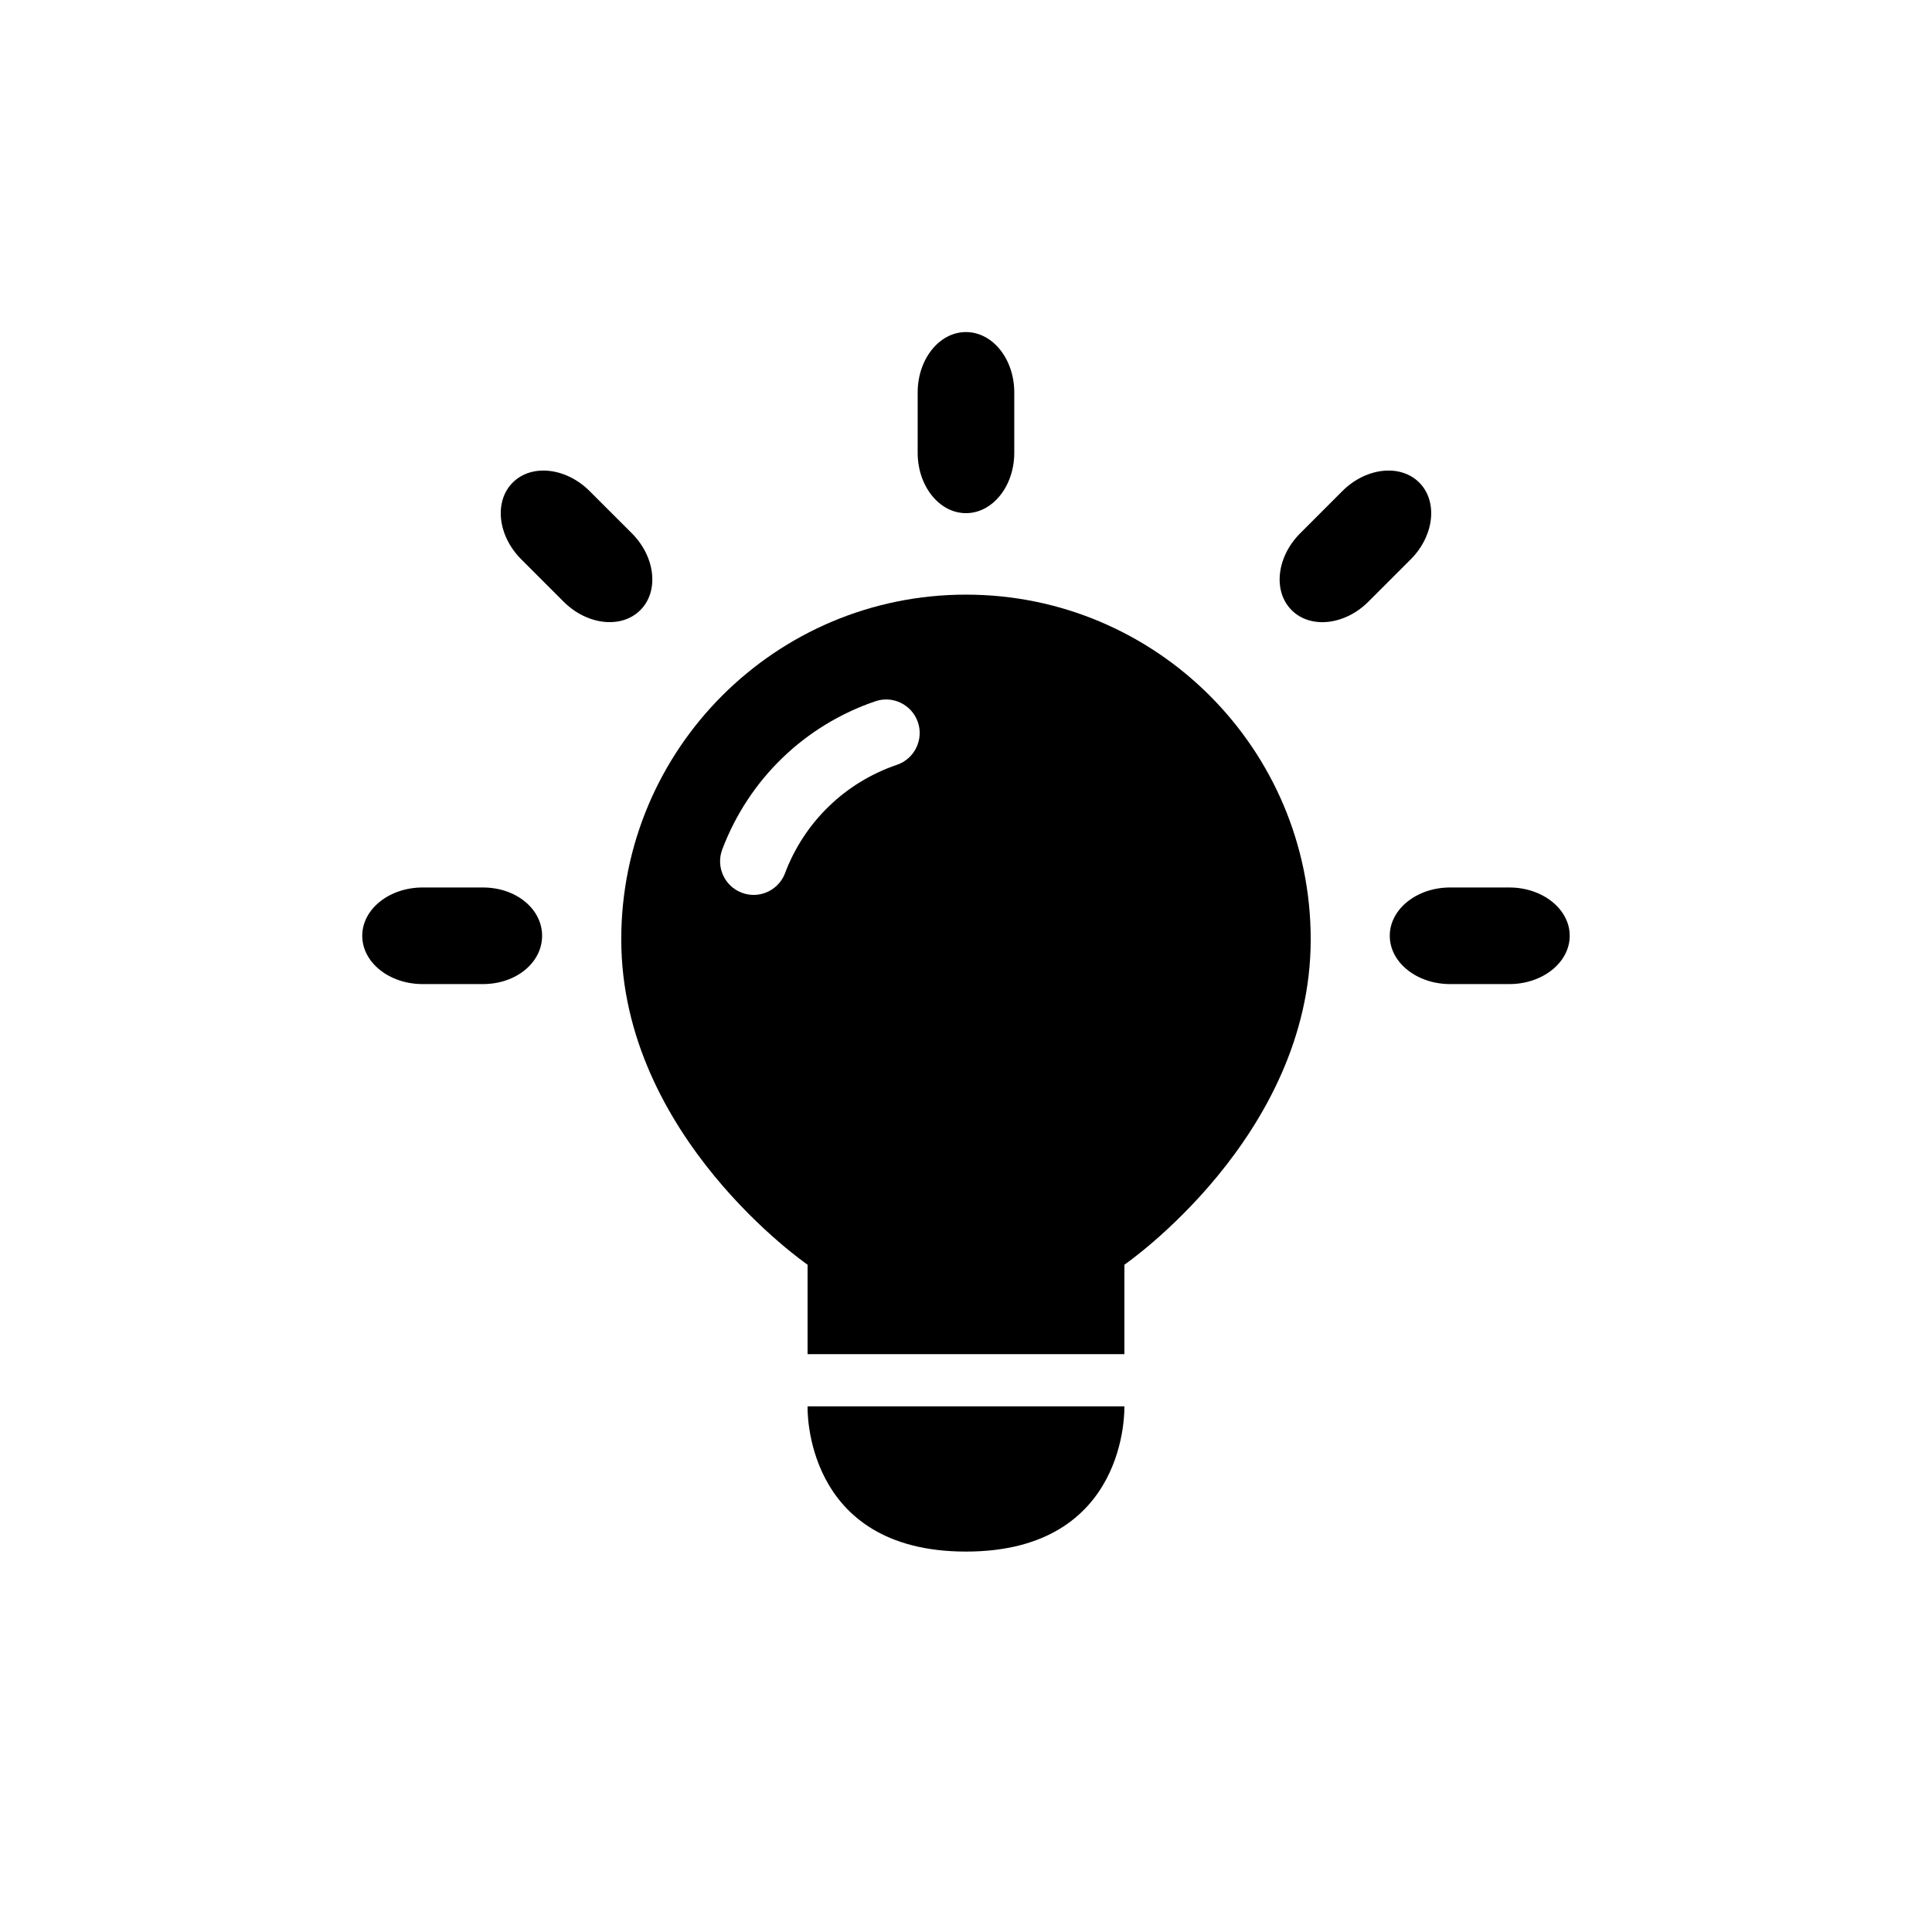 <?xml version="1.0" encoding="utf-8"?>
<!-- Generator: Adobe Illustrator 17.0.0, SVG Export Plug-In . SVG Version: 6.00 Build 0)  -->
<!DOCTYPE svg PUBLIC "-//W3C//DTD SVG 1.1//EN" "http://www.w3.org/Graphics/SVG/1.1/DTD/svg11.dtd">
<svg version="1.1" id="Layer_1" xmlns="http://www.w3.org/2000/svg" xmlns:xlink="http://www.w3.org/1999/xlink" x="0px" y="0px"
	 width="64px" height="64px" viewBox="-0.5 0.5 64 64" enable-background="new -0.5 0.5 64 64" xml:space="preserve">
<g id="Captions">
</g>
<path d="M26.252,47.087c0,0-0.166,4.811,5.247,4.811c5.414,0,5.247-4.811,5.247-4.811"/>
<path d="M31.499,20.198c-6.307,0-11.419,5.113-11.419,11.419c0,6.539,6.172,10.778,6.172,10.778v2.963h10.495v-2.963
	c0,0,6.172-4.24,6.172-10.778C42.918,25.311,37.805,20.198,31.499,20.198z M29.213,25.835c-1.716,0.584-3.069,1.894-3.708,3.591
	c-0.169,0.445-0.592,0.719-1.04,0.719c-0.13,0-0.263-0.023-0.392-0.072c-0.574-0.217-0.864-0.858-0.648-1.432
	c0.877-2.321,2.724-4.11,5.071-4.91c0.58-0.2,1.212,0.113,1.411,0.693C30.104,25.005,29.793,25.637,29.213,25.835z"/>
<path d="M49.499,29.899c-0.362,0-1.599,0-1.962,0c-1.104,0-1.999,0.717-1.999,1.6c0,0.884,0.896,1.6,1.999,1.6
	c0.363,0,1.6,0,1.962,0c1.103,0,2-0.716,2-1.6C51.499,30.616,50.602,29.899,49.499,29.899z M17.458,31.499
	c0-0.883-0.855-1.6-1.96-1.6c-0.368,0-1.632,0-1.999,0c-1.104,0-1.999,0.717-1.999,1.6c0,0.884,0.895,1.6,1.999,1.6
	c0.367,0,1.632,0,1.999,0C16.603,33.099,17.458,32.383,17.458,31.499z M31.499,17.499c0.883,0,1.6-0.896,1.6-2c0-0.366,0-1.634,0-2
	c0-1.105-0.717-1.999-1.6-1.999c-0.883,0-1.6,0.895-1.6,1.999c0,0.366,0,1.634,0,2C29.899,16.603,30.616,17.499,31.499,17.499z
	 M46.23,19.031c0.781-0.78,0.909-1.921,0.284-2.546c-0.625-0.625-1.765-0.498-2.546,0.282c-0.216,0.216-1.184,1.185-1.399,1.4
	c-0.781,0.781-0.907,1.921-0.282,2.545c0.625,0.626,1.764,0.5,2.543-0.281C45.046,20.215,46.014,19.246,46.23,19.031z
	 M19.031,16.767c-0.781-0.78-1.921-0.907-2.546-0.282c-0.625,0.625-0.498,1.765,0.284,2.545c0.214,0.216,1.183,1.185,1.4,1.4
	c0.781,0.781,1.918,0.907,2.543,0.281c0.625-0.625,0.499-1.764-0.281-2.545C20.214,17.952,19.246,16.983,19.031,16.767z"/>
</svg>
